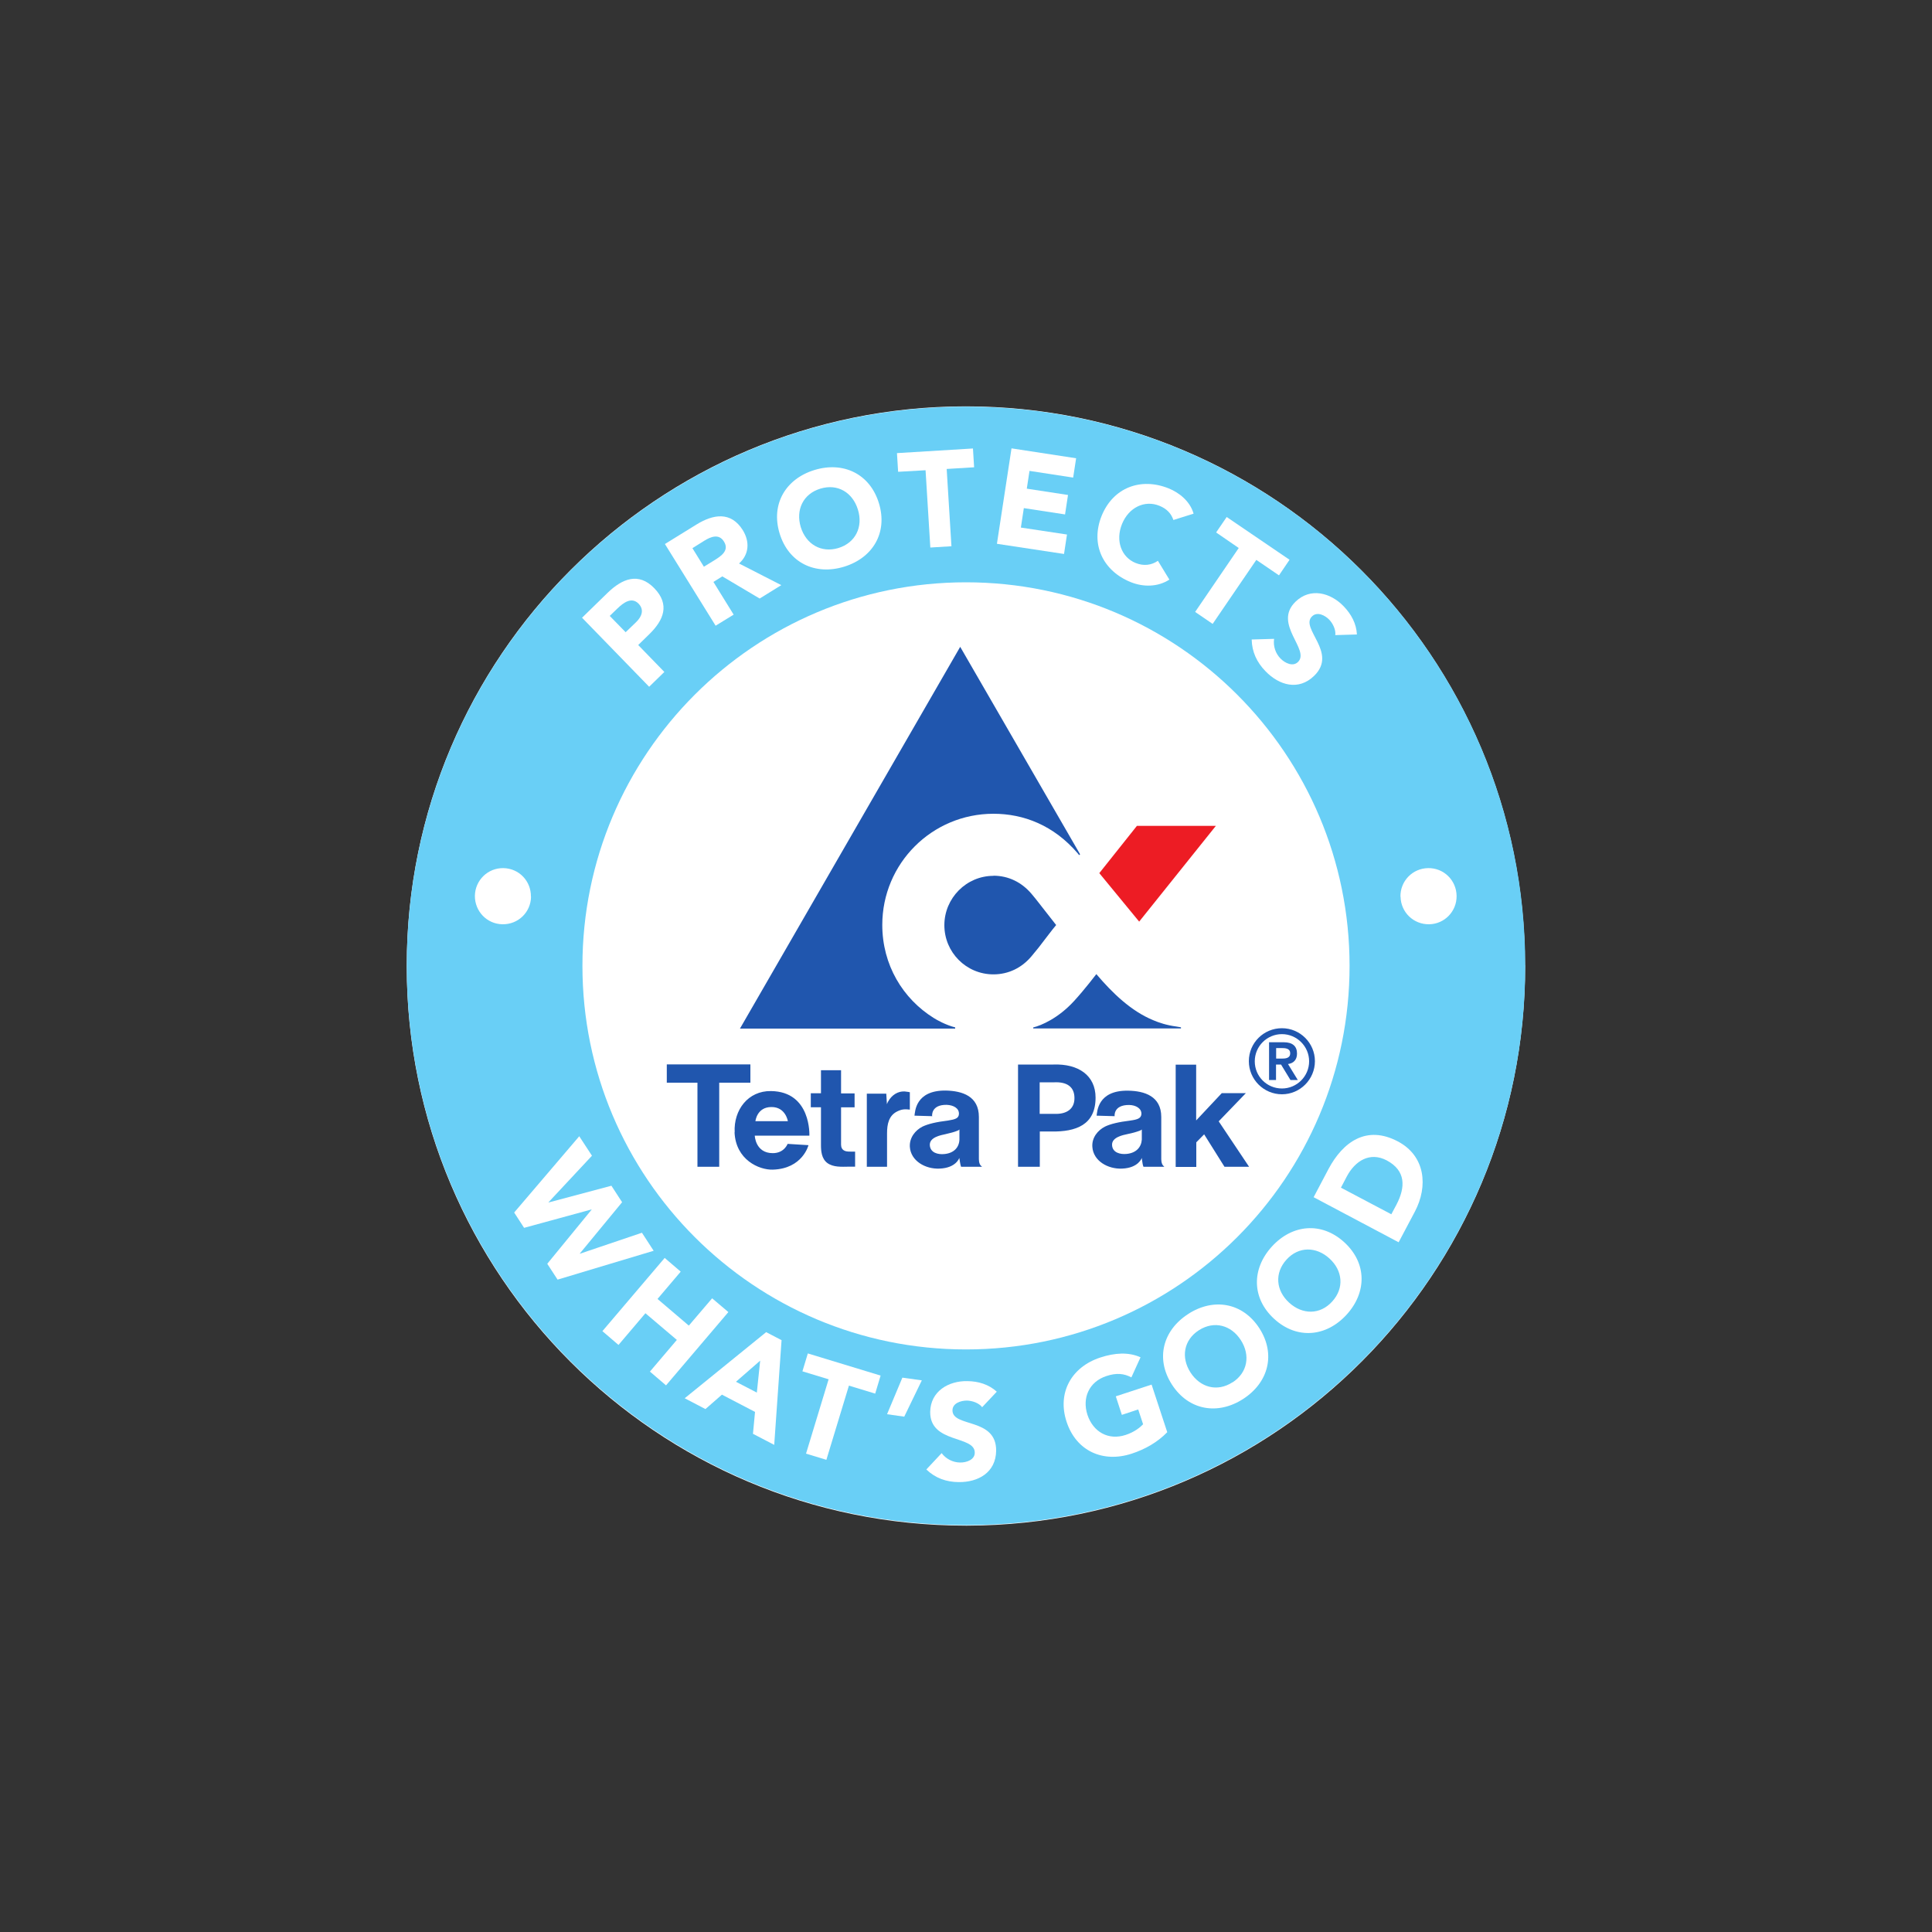 <?xml version="1.0" encoding="UTF-8"?>
<svg id="Layer_1" data-name="Layer 1" xmlns="http://www.w3.org/2000/svg" viewBox="0 0 150 150">
  <rect x="0" y="0" width="150" height="150" fill="#333333" stroke="none"/>
  <defs>
    <style>
      .cls-1 {
        fill-rule: evenodd;
      }

      .cls-1, .cls-2, .cls-3, .cls-4, .cls-5 {
        stroke-width: 0px;
      }

      .cls-1, .cls-4 {
        fill: #fff;
      }

      .cls-2 {
        fill: #2056ae;
      }

      .cls-3 {
        fill: #69cff6;
      }

      .cls-5 {
        fill: #ed1c24;
      }
    </style>
  </defs>
  <path class="cls-1" d="M118.41,74.94c.05,23.98-19.34,43.46-43.32,43.51-.03,0-.06,0-.1,0-23.98,0-43.41-19.44-43.41-43.41,0-.03,0-.06,0-.1.01-23.97,19.45-43.39,43.41-43.39s43.4,19.42,43.41,43.39h0Z"/>
  <path class="cls-3" d="M75,45.21c-16.44,0-29.78,13.33-29.78,29.78s13.33,29.78,29.78,29.78,29.78-13.33,29.78-29.78-13.34-29.78-29.78-29.78M118.42,74.99c0,23.98-19.44,43.42-43.42,43.42s-43.42-19.44-43.42-43.42,19.44-43.42,43.42-43.42,43.42,19.44,43.42,43.42"/>
  <path class="cls-5" d="M88.44,71.56l5.96-7.44h-6.13l-2.92,3.67,3.1,3.77Z"/>
  <path class="cls-2" d="M80.22,79.77v.08h11.47v-.09s-.17-.03-.35-.06c-.77-.1-1.38-.31-1.8-.49-1.73-.71-3.18-2.12-4.42-3.58,0,0-.92,1.21-1.74,2.1-1.22,1.33-2.54,1.89-3.16,2.04M74.17,79.77c-.75-.19-1.45-.59-1.67-.73-2.41-1.5-4-4.13-4-7.23,0-4.77,3.86-8.63,8.63-8.63,2.35,0,4.69.9,6.55,3.08l.1.13.08-.06-9.31-16.11-17.1,29.64h16.71v-.09M77.13,67.99c1.19,0,2.21.53,2.95,1.4.26.32.35.41.55.68.71.9.95,1.22,1.37,1.75-.42.5-.66.85-1.37,1.76-.21.26-.29.35-.55.67-.74.88-1.77,1.4-2.95,1.4-2.11,0-3.81-1.71-3.81-3.82,0-2.1,1.71-3.83,3.81-3.83"/>
  <path class="cls-2" d="M74.49,88.48v-.79s-.03.05-.16.1c-.23.1-.56.18-.9.26-.42.09-1.26.25-1.24.85.03.61.65.75,1.13.7.74-.07,1.14-.51,1.17-1.11M72.39,86.66l-1.39-.04c.05-.28.05-1.98,2.44-1.95,1.27.03,2.56.43,2.56,2.05v3.28c0,.13.02.25.07.38.05.1.09.13.18.21h-1.63s-.05-.12-.09-.38c-.03-.18-.03-.18-.05-.31,0,0-.24.78-1.53.83-1.11.05-2.24-.6-2.31-1.69-.04-.72.43-1.29.98-1.57.44-.21,1.07-.36,1.98-.47.56-.09.83-.17.85-.5.03-.46-.43-.7-.95-.72-1.23-.02-1.13.86-1.13.86M62.95,85.97h.79v2.92c0,.47.04,1.07.5,1.41.46.33,1.08.29,1.66.28h.49v-1.17s-.37,0-.37,0c-.25,0-.41-.02-.54-.12-.2-.15-.18-.4-.18-.54v-2.78h1.05v-1.08h-1.05v-1.8h-1.56s0,1.79,0,1.79h-.79v1.09M67.29,90.59h1.58v-2.6c0-.72.14-1.38.79-1.7.34-.17.6-.19.98-.14v-1.35s-.23-.05-.4-.06c-.51-.03-1,.26-1.29.79-.03.04-.04.08-.09.2l-.05-.82h-1.51v5.7M59.89,85.95c-1.13,0-1.24,1.1-1.24,1.1h2.52s-.17-1.11-1.28-1.1M57.04,87.91c-.09-1.73,1.04-3.23,2.82-3.2,3.14.04,2.98,3.46,2.98,3.46h-4.24s.04,1.36,1.4,1.36c.89,0,1.15-.72,1.15-.72l1.62.1s-.45,1.83-2.77,1.9c-1.07.03-2.87-.76-2.97-2.89M55.84,90.59v-6.53h2.42v-1.42h-6.49v1.42h2.38v6.53h1.69M88.65,88.48v-.79s-.03.05-.17.1c-.24.09-.55.18-.9.25-.43.09-1.26.26-1.24.85.02.61.65.75,1.13.7.74-.07,1.14-.52,1.18-1.11M86.54,86.66l-1.4-.04c.05-.27.05-1.98,2.45-1.94,1.27.02,2.57.43,2.57,2.04v3.28c0,.13.02.25.07.38.05.1.09.13.17.21h-1.62s-.06-.12-.09-.38c-.03-.18-.03-.18-.04-.31,0,0-.25.78-1.53.83-1.11.05-2.24-.6-2.31-1.69-.05-.72.43-1.29.98-1.57.43-.21,1.07-.36,1.97-.47.56-.08.83-.17.86-.5.02-.45-.44-.7-.95-.71-1.24-.01-1.13.86-1.13.86M80.72,84.03v2.45h1.18c.87.03,1.53-.35,1.52-1.23,0-.88-.6-1.26-1.55-1.22h-1.15ZM80.72,90.59h-1.68v-7.94h2.75c1.93-.07,3.27.84,3.27,2.57,0,2.12-1.52,2.66-3.44,2.63h-.89v2.74M91.28,90.59v-7.93s1.59,0,1.59,0v4.33l1.99-2.12h1.87l-2.11,2.19,2.36,3.53h-1.91l-1.58-2.52-.61.62v1.91h-1.59"/>
  <path class="cls-2" d="M99.08,82.19h.39c.33,0,.7-.02.7-.41s-.37-.41-.7-.41h-.39v.82ZM98.54,80.92h1.13c.7,0,1.03.32,1.03.88,0,.51-.3.76-.7.81l.76,1.24h-.57l-.73-1.2h-.39v1.2h-.54v-2.93ZM99.53,84.51c1.16,0,2.11-.95,2.11-2.11s-.95-2.11-2.11-2.11-2.11.94-2.11,2.11.94,2.11,2.11,2.11M99.53,79.83c1.41,0,2.56,1.15,2.56,2.56s-1.15,2.57-2.56,2.57-2.57-1.15-2.57-2.57,1.15-2.56,2.57-2.56"/>
  <path class="cls-1" d="M41.23,69.62c-.02,1.2-.99,2.16-2.22,2.14-1.21-.02-2.15-1.01-2.14-2.21.02-1.21,1.01-2.17,2.21-2.15,1.22.02,2.16,1.01,2.14,2.22"/>
  <path class="cls-1" d="M108.74,69.62c.02,1.2,1,2.16,2.22,2.14,1.2-.02,2.15-1.01,2.13-2.21-.02-1.21-1-2.17-2.21-2.15-1.22.02-2.17,1.01-2.15,2.22"/>
  <path class="cls-4" d="M44.98,88.23l.98,1.5-3.37,3.61v.02s4.88-1.3,4.88-1.3l.83,1.28-3.28,3.98v.02s4.82-1.63,4.82-1.63l.91,1.4-7.46,2.24-.8-1.23,3.44-4.2v-.02s-5.24,1.43-5.24,1.43l-.77-1.19,5.06-5.93Z"/>
  <path class="cls-4" d="M51.6,97.66l1.25,1.07-1.8,2.12,2.43,2.07,1.81-2.12,1.26,1.07-4.84,5.69-1.25-1.07,2.09-2.46-2.44-2.07-2.09,2.46-1.25-1.07,4.84-5.69Z"/>
  <path class="cls-4" d="M59.02,105.64l-1.88,1.64,1.62.84.26-2.48ZM59.47,103.42l1.21.63-.57,8.13-1.65-.86.16-1.7-2.57-1.34-1.28,1.12-1.61-.84,6.32-5.13Z"/>
  <path class="cls-4" d="M64.34,107.09l-2.04-.62.42-1.39,5.65,1.72-.42,1.4-2.04-.62-1.75,5.76-1.58-.48,1.75-5.76Z"/>
  <path class="cls-4" d="M70.21,109.99l-1.34-.19,1.19-2.84,1.51.21-1.36,2.81Z"/>
  <path class="cls-4" d="M76.26,109.26c-.26-.34-.78-.51-1.19-.52-.47,0-1.11.2-1.12.75-.02,1.36,3.43.54,3.39,3.16-.03,1.67-1.38,2.44-2.92,2.42-.96-.01-1.8-.31-2.5-.98l1.19-1.27c.33.45.87.72,1.42.73.54.01,1.15-.23,1.15-.76.02-1.37-3.49-.69-3.46-3.18.03-1.59,1.42-2.41,2.89-2.38.85.01,1.65.25,2.28.82l-1.15,1.22Z"/>
  <path class="cls-4" d="M90.62,111.2c-.76.78-1.71,1.32-2.75,1.66-2.22.73-4.31-.19-5.06-2.47-.75-2.27.39-4.26,2.61-4.99,1.12-.37,2.2-.44,3.13-.02l-.71,1.56c-.57-.3-1.15-.37-1.95-.1-1.33.44-1.89,1.69-1.46,3.01.44,1.32,1.62,2,2.96,1.56.68-.22,1.12-.58,1.36-.83l-.38-1.15-1.27.42-.47-1.44,2.78-.91,1.22,3.71Z"/>
  <path class="cls-4" d="M95.69,107.33c1.18-.76,1.4-2.11.65-3.28-.75-1.17-2.07-1.53-3.26-.77-1.18.76-1.4,2.11-.65,3.28.76,1.17,2.08,1.53,3.26.76M92.26,102.01c1.96-1.26,4.22-.89,5.52,1.12,1.29,2.01.7,4.22-1.27,5.49-1.96,1.26-4.22.89-5.52-1.12-1.3-2.01-.7-4.22,1.26-5.48"/>
  <path class="cls-4" d="M103.43,101.05c.95-1.04.82-2.4-.21-3.34-1.03-.94-2.4-.95-3.34.09-.94,1.04-.82,2.4.21,3.34,1.03.94,2.4.95,3.34-.09M98.75,96.78c1.57-1.72,3.85-1.95,5.62-.33,1.77,1.62,1.75,3.9.18,5.62-1.57,1.72-3.85,1.95-5.62.33-1.77-1.62-1.75-3.9-.18-5.62"/>
  <path class="cls-4" d="M108.02,94.28l.4-.75c.71-1.36.74-2.64-.76-3.44-1.3-.68-2.45.03-3.1,1.26l-.45.86,3.92,2.07ZM101.99,92.95l1.15-2.18c1.13-2.13,2.97-3.43,5.39-2.15,2.14,1.13,2.36,3.48,1.32,5.45l-1.26,2.38-6.6-3.5Z"/>
  <path class="cls-4" d="M48.58,49.08l.79-.76c.42-.4.69-.95.21-1.45-.54-.55-1.17-.08-1.63.36l-.61.59,1.24,1.27ZM45.19,47.96l1.99-1.94c1.12-1.08,2.39-1.62,3.62-.35,1.22,1.26.74,2.47-.39,3.57l-.86.84,2.03,2.09-1.18,1.15-5.21-5.36Z"/>
  <path class="cls-4" d="M54.65,44l.83-.51c.51-.32,1.16-.75.73-1.44-.39-.64-1.03-.38-1.54-.06l-.91.57.89,1.44ZM51.62,42.24l2.46-1.52c1.3-.8,2.67-1.03,3.59.44.55.89.5,1.88-.29,2.59l3.28,1.68-1.68,1.04-2.9-1.72-.69.43,1.57,2.54-1.4.86-3.94-6.35Z"/>
  <path class="cls-4" d="M65.09,42.55c1.34-.41,1.93-1.65,1.52-2.98-.41-1.34-1.58-2.04-2.92-1.63-1.34.41-1.92,1.65-1.52,2.98.41,1.33,1.58,2.03,2.92,1.63M63.24,36.49c2.23-.68,4.3.29,5,2.58.7,2.29-.48,4.25-2.71,4.93-2.23.68-4.3-.29-5-2.58-.7-2.29.48-4.25,2.71-4.93"/>
  <path class="cls-4" d="M71.86,36.51l-2.13.12-.09-1.45,5.9-.36.09,1.46-2.13.13.37,6-1.64.1-.37-6.01Z"/>
  <path class="cls-4" d="M78.53,34.81l5.02.77-.23,1.5-3.39-.52-.21,1.38,3.2.49-.23,1.51-3.2-.49-.23,1.51,3.58.54-.23,1.51-5.21-.79,1.13-7.39Z"/>
  <path class="cls-4" d="M91.1,40.37c-.16-.49-.51-.87-1.08-1.1-1.15-.47-2.39.13-2.91,1.42-.52,1.29-.05,2.57,1.06,3.02.62.25,1.22.18,1.73-.17l.89,1.46c-.91.59-2.04.58-2.99.2-2.16-.87-3.16-2.93-2.27-5.15.9-2.21,3.05-3,5.21-2.13.77.31,1.65.97,1.93,1.96l-1.56.49Z"/>
  <path class="cls-4" d="M96.18,42.55l-1.76-1.21.82-1.2,4.88,3.32-.82,1.21-1.76-1.2-3.39,4.97-1.36-.93,3.39-4.97Z"/>
  <path class="cls-4" d="M103.67,49.32c.06-.42-.19-.92-.47-1.21-.32-.33-.92-.65-1.33-.26-.98.94,2.04,2.81.15,4.63-1.2,1.16-2.7.74-3.77-.37-.67-.69-1.05-1.5-1.07-2.46l1.74-.05c-.08.56.11,1.13.49,1.52.38.39.98.65,1.36.28.99-.95-1.98-2.96-.18-4.69,1.15-1.11,2.71-.7,3.73.36.59.61.99,1.35,1.03,2.19l-1.67.05Z"/>
</svg>